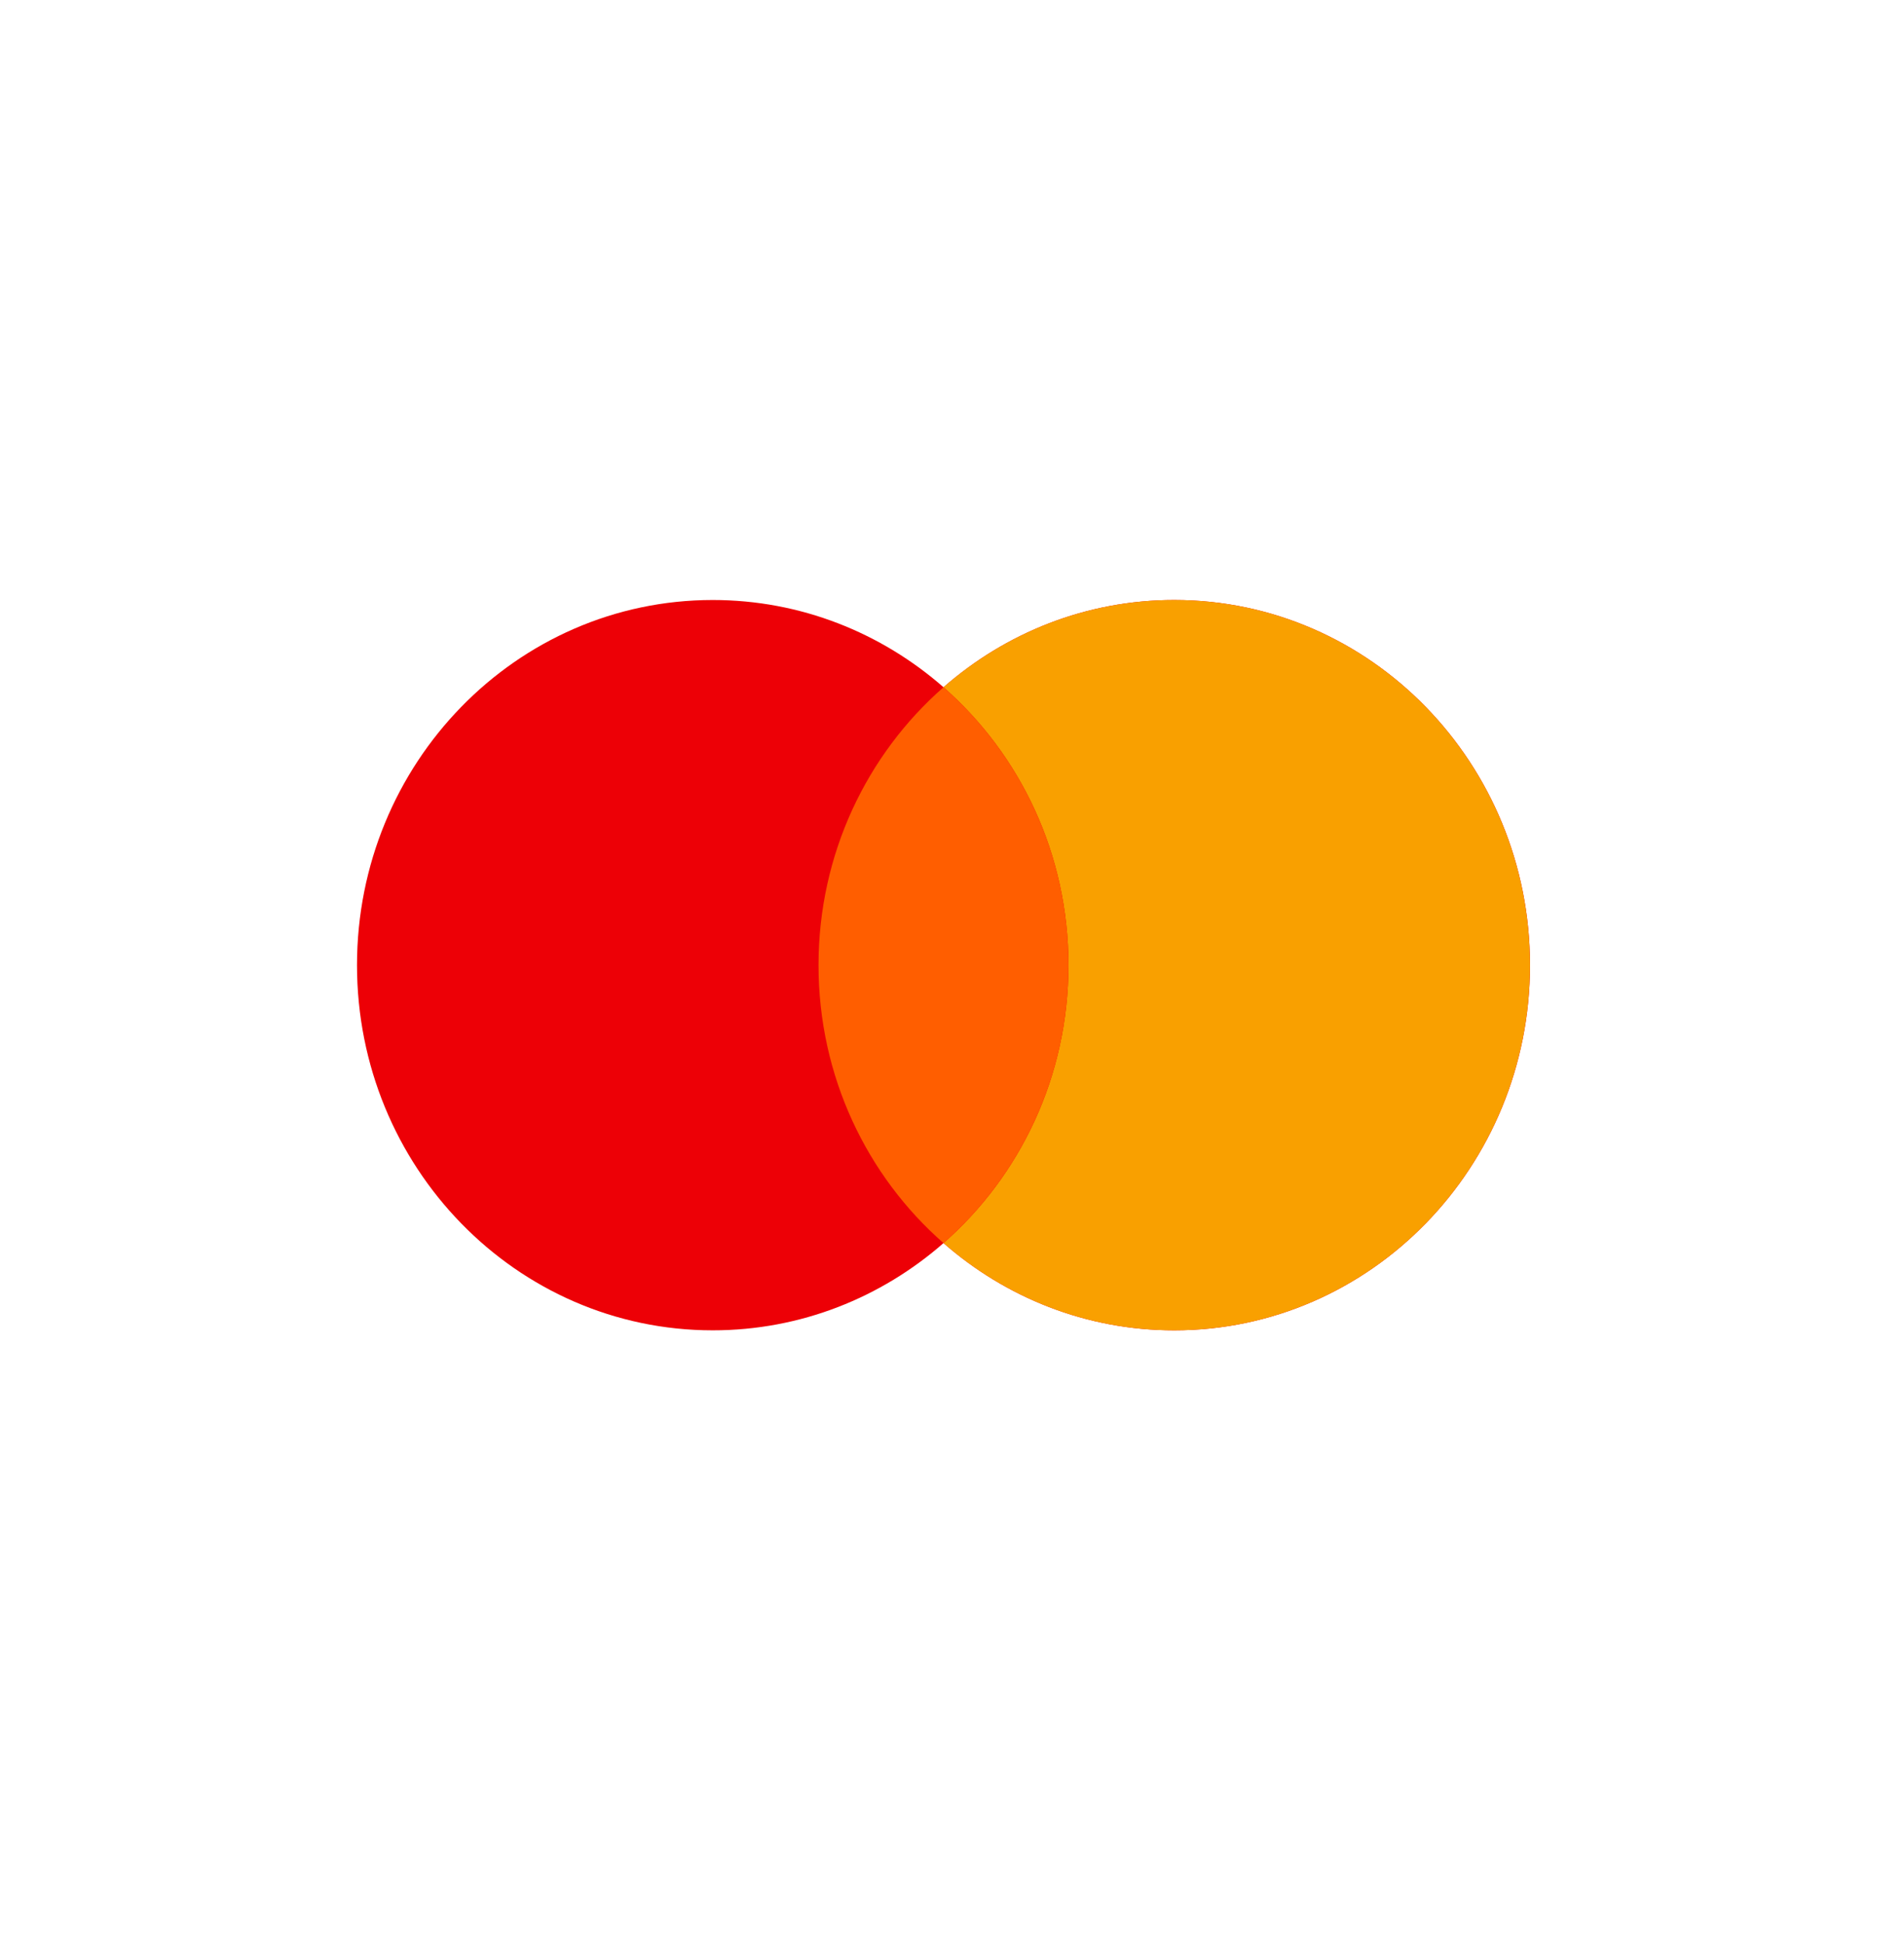 <svg width="48" height="49" viewBox="0 0 48 49" fill="none" xmlns="http://www.w3.org/2000/svg">
<path fill-rule="evenodd" clip-rule="evenodd" d="M23.786 31.332C22.22 32.703 20.188 33.531 17.968 33.531C13.015 33.531 9 29.41 9 24.327C9 19.244 13.015 15.123 17.968 15.123C20.188 15.123 22.22 15.951 23.786 17.322C25.352 15.951 27.383 15.123 29.603 15.123C34.556 15.123 38.572 19.244 38.572 24.327C38.572 29.41 34.556 33.531 29.603 33.531C27.383 33.531 25.352 32.703 23.786 31.332Z" fill="#ED0006"/>
<path fill-rule="evenodd" clip-rule="evenodd" d="M23.785 31.332C25.713 29.644 26.936 27.132 26.936 24.327C26.936 21.522 25.713 19.01 23.785 17.322C25.351 15.951 27.383 15.123 29.603 15.123C34.556 15.123 38.571 19.244 38.571 24.327C38.571 29.41 34.556 33.531 29.603 33.531C27.383 33.531 25.351 32.703 23.785 31.332Z" fill="#F9A000"/>
<path fill-rule="evenodd" clip-rule="evenodd" d="M23.786 17.322C25.714 19.01 26.937 21.522 26.937 24.327C26.937 27.132 25.714 29.644 23.786 31.332C21.858 29.644 20.635 27.132 20.635 24.327C20.635 21.522 21.858 19.01 23.786 17.322Z" fill="#FF5E00"/>
</svg>
